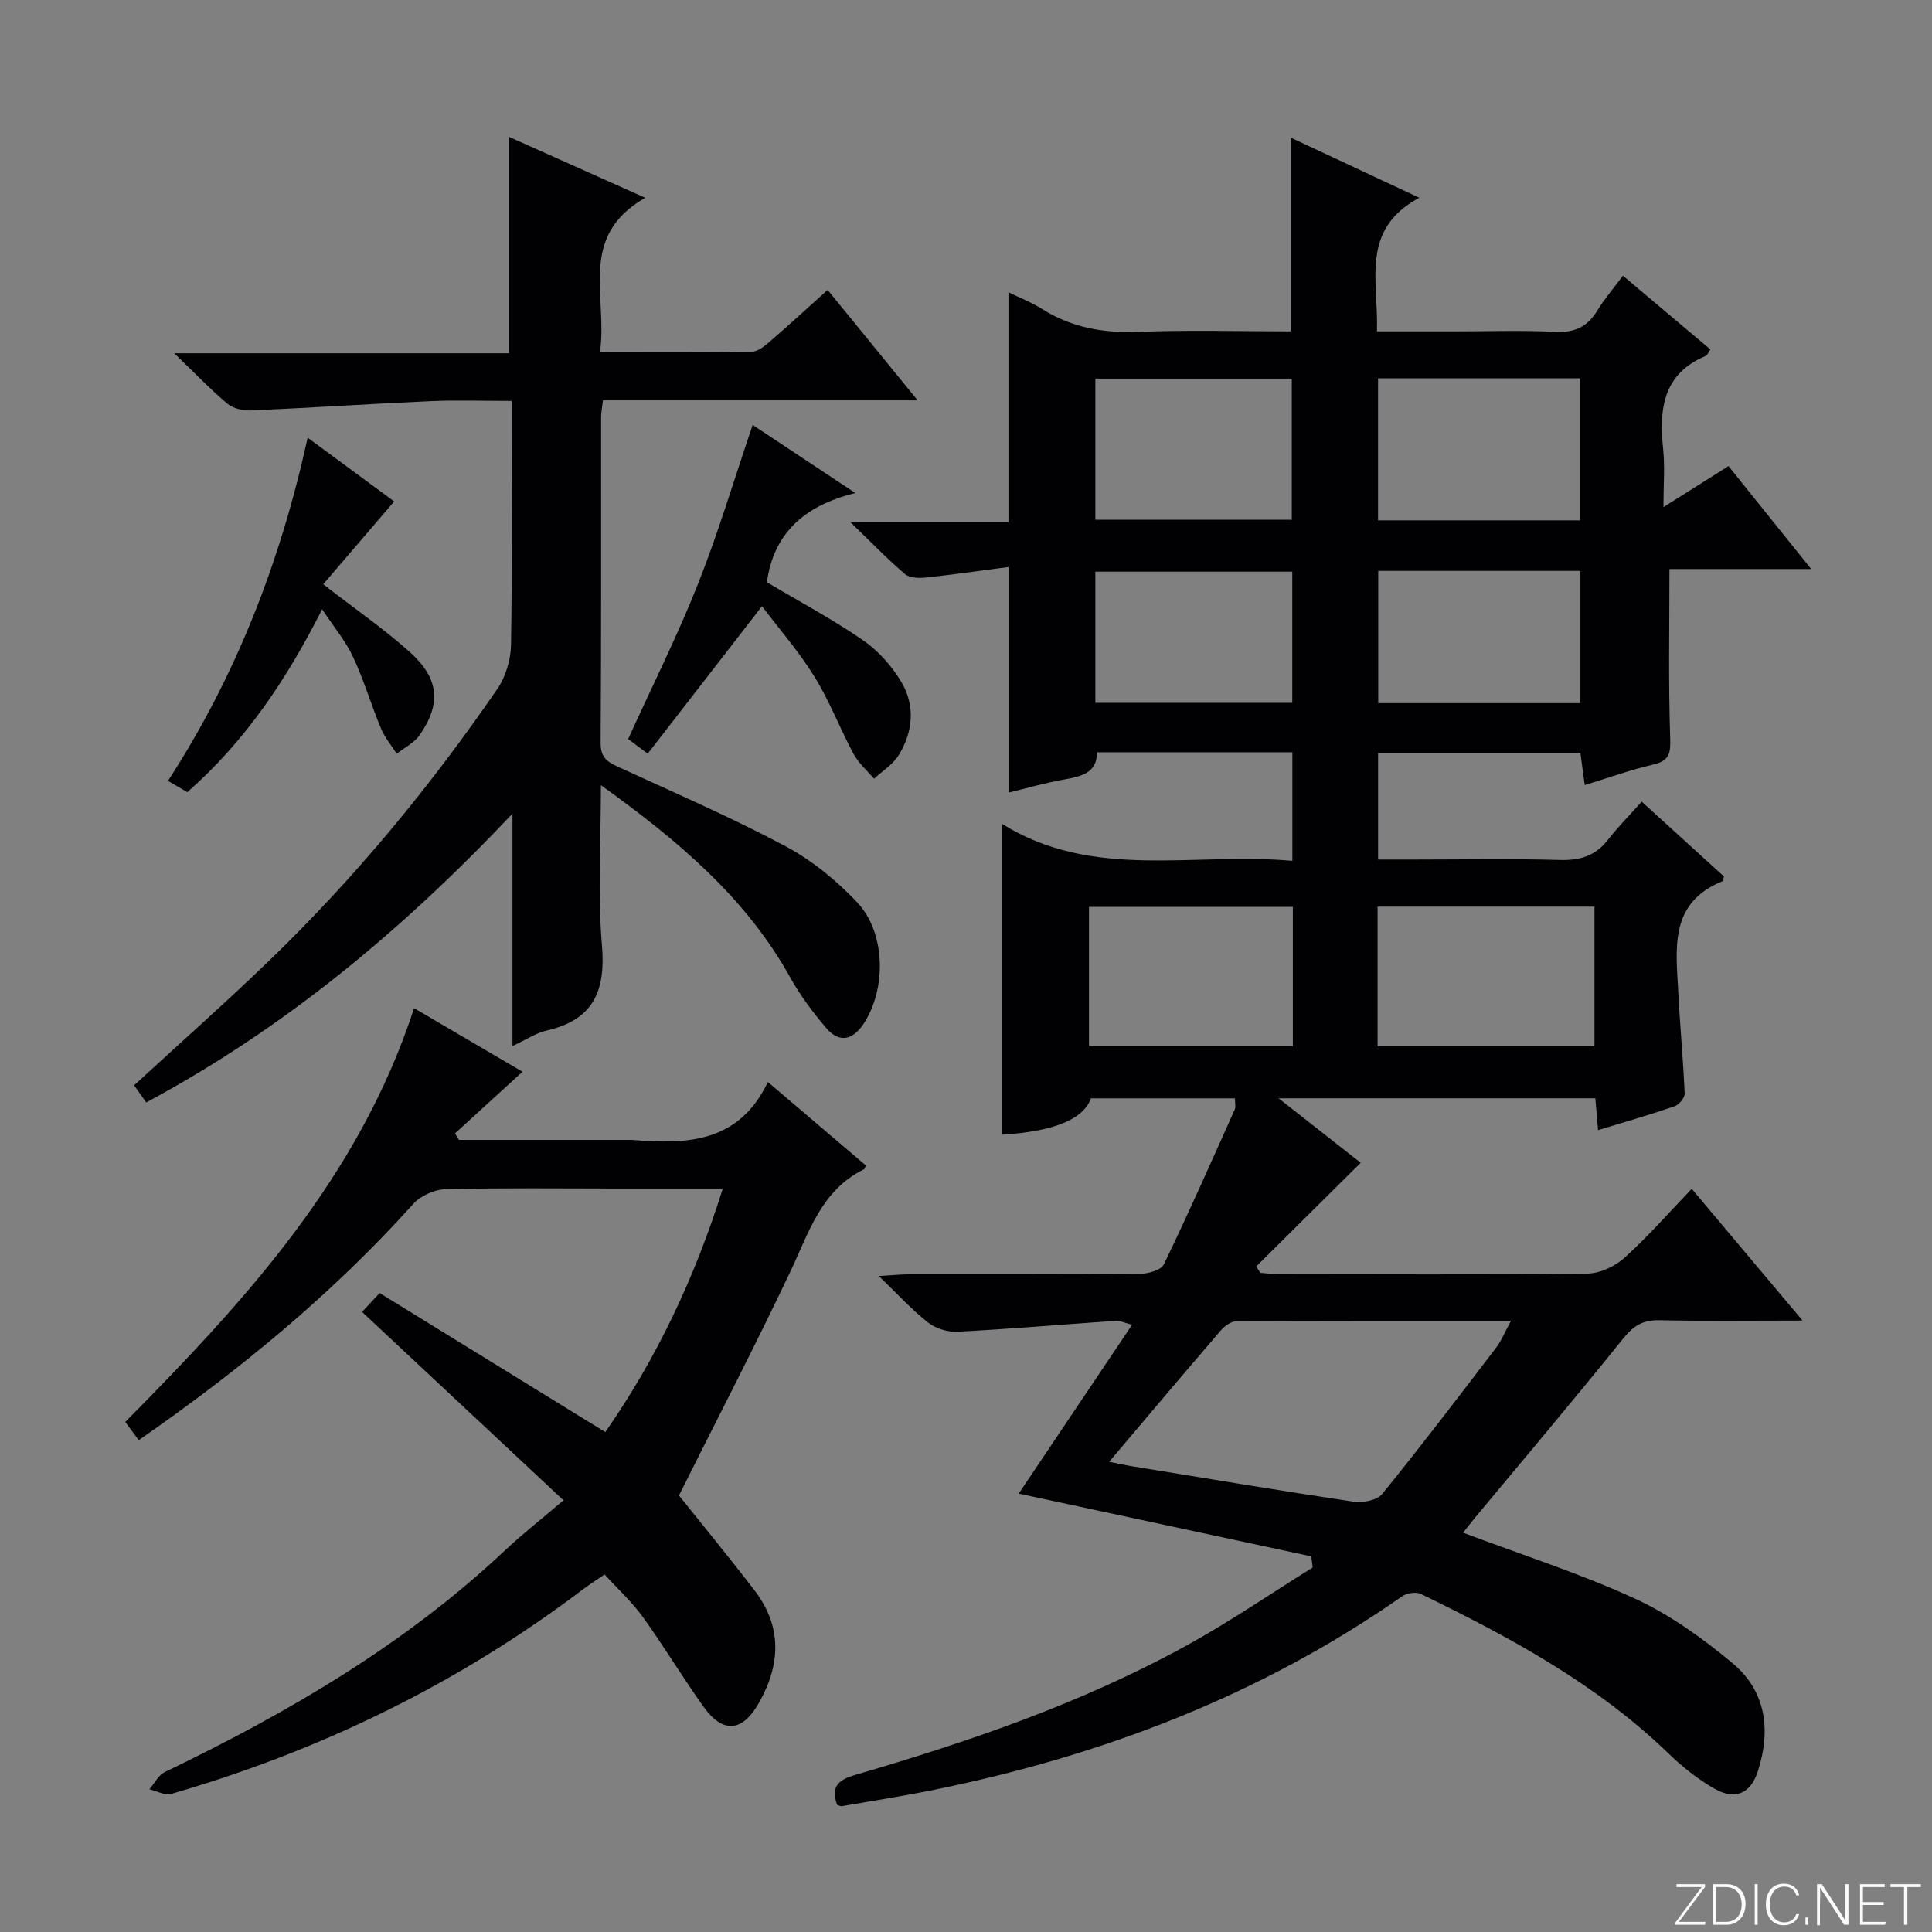<svg enable-background="new 0 0 400 400" viewBox="0 0 400 400" xmlns="http://www.w3.org/2000/svg"><rect x="0" y="0" width="400" height="400" fill="#808080" stroke="none"/><g fill="#fbfcfa"><path d="m346.9 398 5.4-7.3h-5.2v-.6h5.9v.6l-5.4 7.2h5.5l-.1.6h-6.2v-.5z"/><path d="m354.7 390.1h2.8c2.3 0 3.9 1.6 3.9 4.1s-1.6 4.3-3.9 4.3h-2.8zm.6 7.8h2c2.2 0 3.3-1.6 3.3-3.6 0-1.8-1-3.6-3.3-3.6h-2z"/><path d="m363.9 390.1v8.4h-.6v-8.4z"/><path d="m372.5 396.3c-.4 1.3-1.4 2.3-3.2 2.3-2.4 0-3.7-1.9-3.7-4.3 0-2.3 1.2-4.3 3.7-4.3 1.8 0 2.9 1 3.2 2.4h-.6c-.4-1.1-1.1-1.8-2.5-1.8-2.1 0-3 1.9-3 3.7s.9 3.7 3 3.7c1.4 0 2.1-.7 2.5-1.7z"/><path d="m373.8 398.5v-1.5h.6v1.5z"/><path d="m376.2 398.5v-8.4h1c1.3 2 4.4 6.7 4.9 7.6-.1-1.2-.1-2.4-.1-3.8v-3.8h.7v8.4h-.9c-1.2-1.9-4.4-6.8-5-7.7.1 1.1 0 2.3 0 3.9v3.9h-.6z"/><path d="m390 394.4h-4.3v3.5h4.7l-.1.6h-5.2v-8.4h5.1v.6h-4.5v3.1h4.3v.7z"/><path d="m394.2 390.7h-2.8v-.6h6.3v.6h-2.8v7.8h-.7z"/></g><path d="m267.57 178.23c0-7.99 0-15.07 0-22.48-13.52 0-26.8 0-40.43 0-.04 4.33-3.28 5-6.84 5.64-3.9.69-7.72 1.8-11.5 2.71 0-15.36 0-30.51 0-46.71-5.61.74-11.28 1.56-16.97 2.17-1.47.16-3.45.14-4.44-.69-3.63-3.07-6.93-6.52-11.33-10.76h32.73c0-15.97 0-31.49 0-47.59 2.15 1.05 4.7 2.03 6.97 3.46 6.15 3.88 12.75 5.01 19.98 4.73 10.45-.41 20.92-.1 31.48-.1 0-13.41 0-26.28 0-40.12 8.55 4 16.95 7.92 26.63 12.45-12.35 6.62-8.39 17.31-8.77 27.67h15.99c7 0 14.01-.25 20.99.1 3.97.19 6.6-1.05 8.63-4.39 1.45-2.38 3.3-4.52 5.32-7.24 6.22 5.25 12.15 10.24 18.11 15.27-.42.6-.62 1.2-1 1.35-8.9 3.74-9.63 11.07-8.78 19.31.37 3.6.06 7.27.06 11.98 4.86-3.06 8.96-5.65 13.47-8.49 5.54 6.9 11.02 13.72 17.12 21.31-10.54 0-20.24 0-29.35 0 0 11.98-.23 23.4.15 34.81.1 3.2-.02 4.86-3.48 5.67-4.66 1.08-9.19 2.72-14.21 4.25-.31-2.35-.57-4.26-.89-6.64-13.82 0-27.69 0-41.89 0v22.06h7.61c10 0 20-.2 29.99.09 4.18.12 7.38-.82 9.98-4.17 2.04-2.62 4.39-4.99 7-7.91 6.1 5.55 11.57 10.53 17.02 15.49-.13.42-.14.93-.33 1-11.12 4.52-9.57 14.07-9.11 23.1.35 6.96 1.02 13.9 1.31 20.86.04.87-1.17 2.31-2.1 2.63-5.12 1.76-10.33 3.25-15.83 4.93-.2-2.41-.37-4.35-.56-6.59-21.62 0-43 0-65.58 0 6.42 5.04 12.07 9.48 17 13.35-7.23 7.18-14.43 14.32-21.63 21.46.28.44.57.89.85 1.33 1.4.1 2.8.28 4.2.28 21.16.02 42.33.13 63.49-.13 2.61-.03 5.71-1.47 7.69-3.26 4.81-4.33 9.09-9.24 13.94-14.29 7.7 9.16 14.91 17.73 22.94 27.28-10.75 0-20.19.13-29.63-.07-3.33-.07-5.31 1.07-7.43 3.7-10.11 12.57-20.54 24.89-30.85 37.3-.82.99-1.6 2.02-2.37 2.99 12.07 4.55 24.14 8.4 35.58 13.65 7.27 3.34 14.03 8.22 20.21 13.37 6.95 5.8 7.98 13.88 5.24 22.35-1.49 4.61-4.65 6.08-8.91 3.67-3.43-1.94-6.64-4.47-9.48-7.22-14.93-14.47-32.91-24.16-51.35-33.13-1.01-.49-2.93-.21-3.9.47-29.35 20.51-62.02 32.99-96.91 40.07-6.34 1.29-12.73 2.28-19.1 3.39-.28.05-.6-.17-.98-.29-1.34-3.64.1-5.12 3.77-6.19 23.62-6.9 46.89-14.86 68.53-26.76 8.97-4.93 17.46-10.76 26.16-16.18-.1-.77-.2-1.53-.3-2.3-20.15-4.33-40.31-8.65-60.56-13 7.52-11.2 15.32-22.82 23.47-34.95-1.62-.41-2.49-.88-3.33-.82-10.93.75-21.84 1.68-32.78 2.26-2.02.11-4.51-.64-6.09-1.87-3.36-2.62-6.26-5.83-10.24-9.66 2.92-.17 4.48-.35 6.04-.35 16-.02 32 .05 47.99-.1 1.72-.02 4.4-.75 4.98-1.96 5.12-10.59 9.88-21.36 14.69-32.09.24-.55.03-1.3.03-2.29-9.96 0-19.87 0-29.82 0-1.52 4.33-7.69 6.88-18.5 7.53 0-21.19 0-42.38 0-64.42 18.88 11.85 39.63 5.87 60.21 7.72zm-37.93 124.42c2.11.41 3.53.73 4.97.96 15.21 2.48 30.42 5.03 45.66 7.3 1.89.28 4.83-.29 5.89-1.59 8.06-9.92 15.8-20.09 23.56-30.25 1.13-1.48 1.84-3.28 3.13-5.63-19.53 0-38.15-.03-56.77.08-1.11.01-2.48.96-3.27 1.87-7.59 8.81-15.09 17.72-23.17 27.26zm55.57-86.01h44.91c0-9.89 0-19.41 0-28.93-15.22 0-29.96 0-44.91 0zm.1-138.31v29.4h41.83c0-9.89 0-19.58 0-29.4-14.09 0-27.72 0-41.83 0zm-17.64 109.43c-14.43 0-28.34 0-42.21 0v28.83h42.21c0-9.71 0-19.01 0-28.83zm-40.89-109.37v29.21h40.67c0-9.9 0-19.45 0-29.21-13.66 0-26.95 0-40.67 0zm58.57 39.81v27.38h41.86c0-9.26 0-18.28 0-27.38-14.14 0-27.89 0-41.86 0zm-58.57 27.31h40.77c0-9.2 0-18.08 0-27.15-13.75 0-27.24 0-40.77 0z" fill="#010103"/><path d="m124.41 162.56c0 11.84-.7 22.52.21 33.06.82 9.5-1.72 15.52-11.44 17.74-2.19.5-4.18 1.86-7.08 3.21 0-15.95 0-31.25 0-48.11-22.99 24.35-47.32 44.48-75.83 59.79-.9-1.28-1.73-2.45-2.5-3.55 9.52-8.77 18.99-17.14 28.07-25.91 17.66-17.05 33.23-35.92 47.12-56.14 1.73-2.53 2.79-6.04 2.84-9.11.27-16.63.13-33.26.13-50.53-5.8 0-11.25-.2-16.67.04-12.44.55-24.87 1.39-37.31 1.93-1.63.07-3.68-.4-4.87-1.4-3.52-2.96-6.72-6.31-11.01-10.44h69.32c0-15 0-29.53 0-44.8 9.05 4.05 18 8.05 28.2 12.61-14.1 8.04-7.7 20.53-9.38 31.97 10.98 0 21.24.1 31.5-.11 1.39-.03 2.9-1.43 4.11-2.47 3.77-3.25 7.43-6.63 11.53-10.32 6.1 7.49 12.02 14.75 18.64 22.87-22.33 0-43.67 0-65.15 0-.18 1.54-.39 2.51-.39 3.48-.02 22.49.06 44.99-.1 67.48-.02 3.31 1.76 4.07 4.15 5.16 11.46 5.26 23.06 10.29 34.17 16.22 5.46 2.91 10.53 7.07 14.8 11.59 5.96 6.31 6.07 18.04 1.29 25.2-2.27 3.4-5.06 3.93-7.7.82-2.78-3.26-5.4-6.77-7.48-10.51-9.17-16.47-23.06-28.19-39.17-39.77z" fill="#010103"/><path d="m116.66 310.62c-14.85-13.89-28.16-26.34-41.7-39 .61-.65 1.71-1.84 3.64-3.91 15.46 9.53 30.92 19.06 46.72 28.79 10.47-15.01 18.5-31.79 24.33-50.43-7.7 0-14.81 0-21.93 0-11.83 0-23.66-.16-35.48.14-2.27.06-5.13 1.34-6.65 3.02-16.79 18.68-36.01 34.49-56.87 48.94-.97-1.31-1.82-2.46-2.78-3.77 24.71-24.98 48.38-50.63 59.79-85.67 7.76 4.55 15.41 9.03 22.45 13.16-4.63 4.23-9.3 8.5-13.98 12.77.28.45.55.9.83 1.34h35.3c.17 0 .33-.01.5 0 11.31.96 22.13.65 28.15-11.98 7.32 6.23 13.85 11.79 20.3 17.28-.23.49-.26.73-.38.78-8.86 4.32-11.41 13.05-15.23 21.11-7.3 15.41-15.17 30.56-23.1 46.43 4.56 5.71 10.24 12.59 15.66 19.67 5.74 7.49 5.39 15.37.87 23.32-3.41 5.99-7.43 6.36-11.44.75-4.34-6.07-8.19-12.5-12.55-18.56-2.21-3.08-5.08-5.69-7.94-8.83-1.64 1.13-3.12 2.06-4.51 3.12-25.74 19.47-54.26 33.37-85.22 42.32-1.3.38-2.99-.61-4.51-.96 1.04-1.21 1.85-2.91 3.16-3.55 25.6-12.32 49.94-26.52 70.75-46.18 3.41-3.18 7.1-6.07 11.82-10.1z" fill="#010103"/><path d="m157.76 125.51c-8.11 10.46-15.79 20.37-23.66 30.53-2.08-1.56-3.23-2.42-4.05-3.03 4.96-10.92 10.18-21.32 14.45-32.08 4.21-10.62 7.48-21.62 11.33-32.95 6.53 4.33 13.25 8.78 21.27 14.1-10.64 2.57-16.97 8.44-18.32 18.47 6.53 3.88 13.42 7.55 19.81 11.94 3.19 2.19 6.04 5.36 8.02 8.7 2.92 4.9 2.44 10.34-.56 15.18-1.2 1.93-3.36 3.26-5.09 4.86-1.43-1.7-3.2-3.21-4.23-5.12-2.82-5.25-4.94-10.9-8.07-15.95-3.2-5.21-7.28-9.87-10.9-14.65z" fill="#010103"/><path d="m63.7 90.62c7.47 5.51 14.13 10.41 17.91 13.2-4.89 5.7-9.79 11.43-14.69 17.14 7.03 5.45 12.79 9.42 17.95 14.06 6.07 5.46 6.52 10.68 2 17.19-1.12 1.6-3.13 2.58-4.73 3.85-1.11-1.74-2.48-3.36-3.26-5.23-2.03-4.89-3.54-10.01-5.77-14.8-1.52-3.25-3.9-6.1-6.41-9.89-7.38 14.57-15.89 27.29-27.92 37.87-1.1-.64-2.32-1.35-4-2.34 14.04-21.65 23.22-45.13 28.92-71.05z" fill="#010103"/></svg>